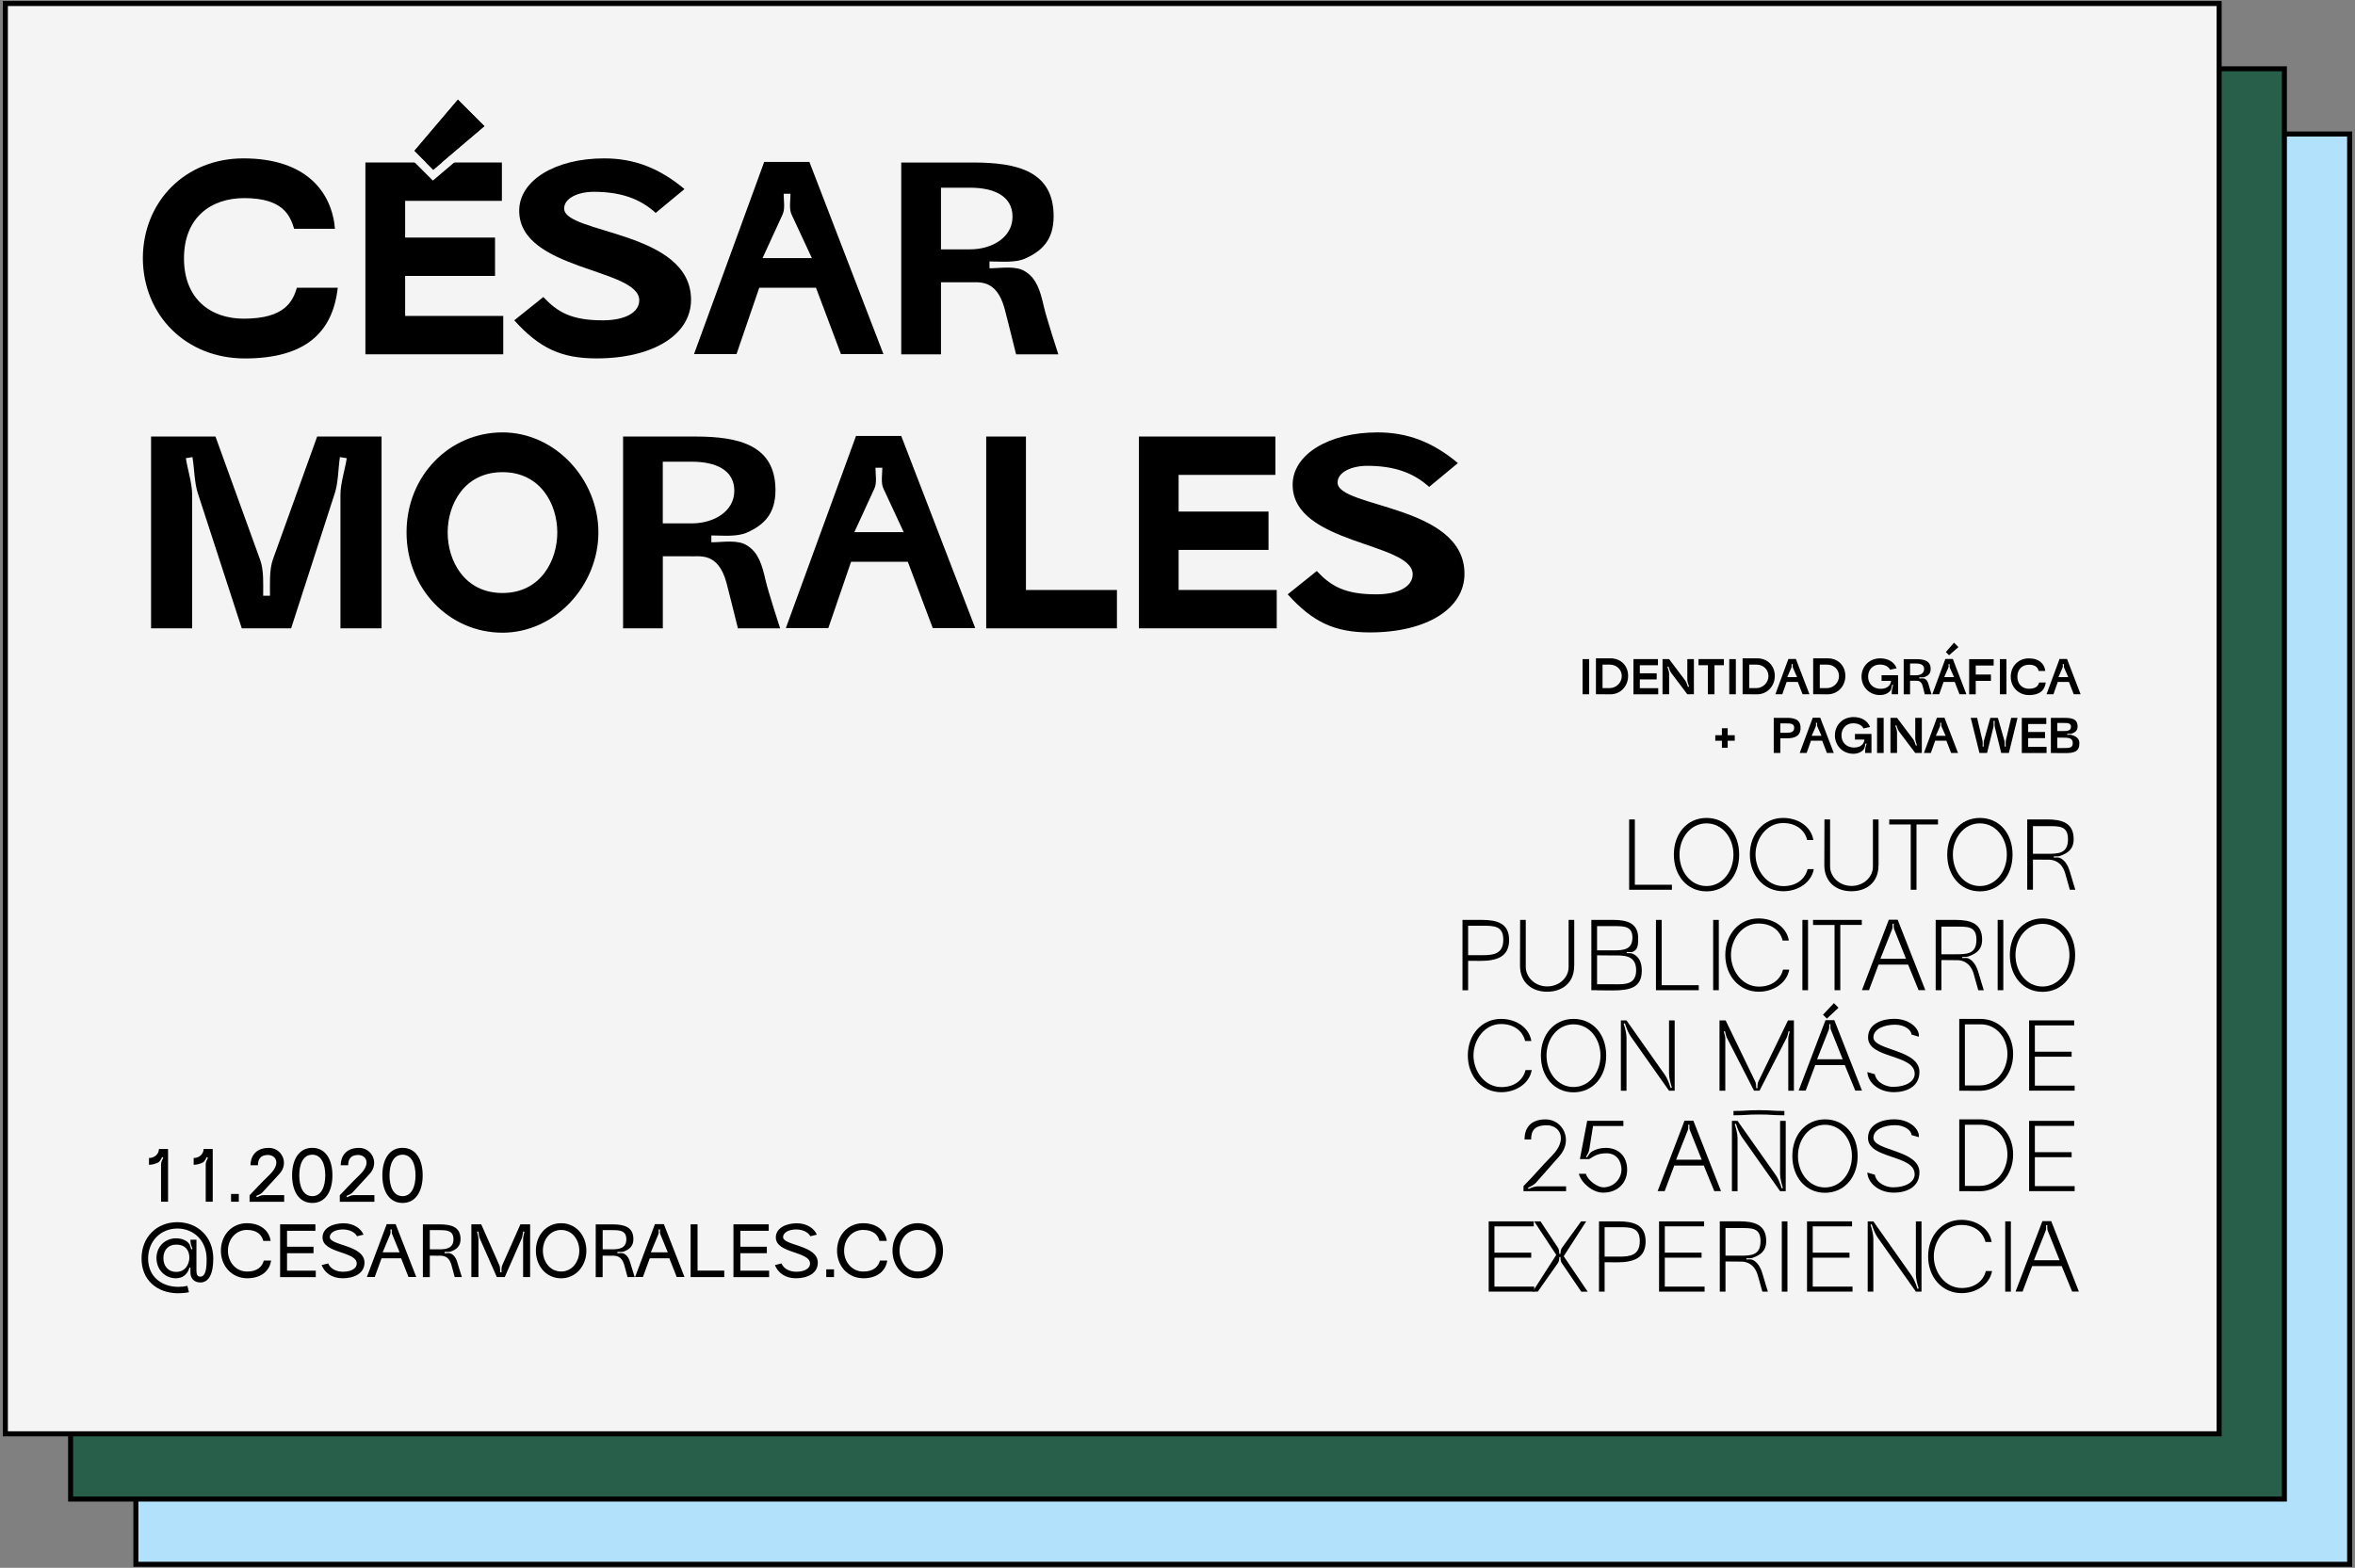 <?xml version="1.0" encoding="utf-8"?>
<!-- Generator: Adobe Illustrator 25.0.0, SVG Export Plug-In . SVG Version: 6.00 Build 0)  -->
<svg version="1.1" id="Layer_1" xmlns="http://www.w3.org/2000/svg" xmlns:xlink="http://www.w3.org/1999/xlink" x="0px" y="0px"
	 viewBox="0 0 601.45 400.52" style="enable-background:new 0 0 601.45 400.52;" xml:space="preserve">
<rect x="0" y="0" width="601.45" height="400.52" fill="#808080" stroke="none"/>
<g>
	<g>
		<g>
			<rect x="34.7" y="34.23" style="fill:#B2E2FB;" width="565.38" height="365.38"/>
		</g>
		<g>
			<g>
				<path d="M599.44,34.88v364.1H35.34V34.88H599.44 M600.72,33.59H34.06v366.67h566.67V33.59L600.72,33.59z"/>
			</g>
		</g>
	</g>
	<g>
		<g>
			<rect x="18.03" y="17.57" style="fill:#285F4A;" width="565.38" height="365.38"/>
		</g>
		<g>
			<path d="M582.77,18.21v364.1H18.67V18.21H582.77 M584.06,16.93H17.39v366.67h566.67V16.93L584.06,16.93z"/>
		</g>
	</g>
	<g>
		<g>
			<rect x="1.36" y="0.9" style="fill:#F4F4F4;" width="565.38" height="365.38"/>
		</g>
		<g>
			<path d="M566.11,1.54v364.1H2.01V1.54H566.11 M567.39,0.26H0.72v366.67h566.67V0.26L567.39,0.26z"/>
		</g>
	</g>
	<g>
		<path d="M454.69,188.6v3.76H453v-8.98h3.36c1.91,0,3.49,0.41,3.49,2.57c0,2.16-1.57,2.67-3.63,2.67
			C455.89,188.62,455.34,188.62,454.69,188.6z M456.1,187.2c1.1,0,2.12-0.09,2.12-1.26c0-1.13-0.94-1.14-2.12-1.14h-1.41v2.4H456.1z
			"/>
		<path d="M462.96,183.35h1.92l3.46,9h-1.76l-1.21-3.13h-2.86l-1.1,3.13h-1.77L462.96,183.35z M464.13,185.58
			c-0.12-0.27-0.05-0.64-0.05-0.92h-0.29c0,0.28,0.06,0.66-0.05,0.92l-1.05,2.39h2.5L464.13,185.58z"/>
		<path d="M476.35,191.64c0-0.51,0.23-1.16,0.36-1.66l-0.27-0.06c-0.14,0.49-0.17,1.22-0.51,1.6c-0.45,0.49-1.28,1.04-2.61,1.04
			c-2.64,0-4.7-2.03-4.7-4.7s2.01-4.68,4.77-4.68c1.99,0,3.59,0.92,4.2,2.54c0,0-1.68,0.39-1.67,0.37c-0.4-0.82-1.37-1.32-2.63-1.32
			c-1.77,0-2.99,1.28-2.99,3.09s1.31,3.11,3.21,3.11c2.04,0,2.64-1.32,2.64-2.03h-2.41v-1.45h4.22v4.86h-1.62V191.64z"/>
		<path d="M479.39,183.38h1.68v8.98h-1.68V183.38z"/>
		<path d="M484.49,192.36h-1.68v-8.98h1.68l4.09,5.43c0.33,0.44,0.54,1.14,0.72,1.67l0.28-0.09c-0.18-0.53-0.44-1.21-0.44-1.77
			v-5.24h1.68v8.98h-1.68l-4.09-5.42c-0.35-0.45-0.55-1.14-0.73-1.68l-0.27,0.1c0.18,0.53,0.44,1.21,0.44,1.77V192.36z"/>
		<path d="M494.68,183.35h1.92l3.46,9h-1.76l-1.21-3.13h-2.86l-1.1,3.13h-1.77L494.68,183.35z M495.84,185.58
			c-0.12-0.27-0.05-0.64-0.05-0.92h-0.29c0,0.28,0.06,0.66-0.05,0.92l-1.05,2.39h2.5L495.84,185.58z"/>
		<path d="M507.48,192.36h-1.94l-2.23-8.98h1.63l1.36,5.79c0.12,0.45,0.04,1.08,0.03,1.54l0.28,0.01c0.01-0.47-0.04-1.09,0.08-1.55
			l1.63-5.79h1.92l1.66,5.79c0.12,0.46,0.06,1.08,0.08,1.55l0.29-0.01c-0.01-0.46-0.09-1.09,0.01-1.54l1.36-5.79h1.63l-2.22,8.98
			h-1.95l-1.62-6.56c-0.12-0.49-0.05-1.14-0.05-1.64h-0.29c0,0.5,0.06,1.16-0.05,1.64L507.48,192.36z"/>
		<path d="M516.35,183.38h6.26v1.57h-4.63V187h4.31v1.57h-4.31v2.23h4.7v1.57h-6.33V183.38z"/>
		<path d="M531.06,189.86c0,2.16-1.33,2.53-3.61,2.53c-0.35,0-1.26-0.01-2.04-0.01v-0.01h-1.63v-8.98h3.52c1.86,0,3.3,0.29,3.3,2.21
			c0,0.94-0.47,1.44-1.48,1.8c-0.33,0.13-0.81,0.04-1.16,0.04v0.28c0.35,0,0.82-0.08,1.16,0.04
			C530.08,188.06,531.06,188.56,531.06,189.86z M526.88,186.76c1.16,0,2.03-0.1,2.03-1.09c0-0.96-0.8-0.98-2.03-0.98h-1.46v2.07
			H526.88z M526.91,191.09c1.53,0,2.46,0.05,2.46-1.28c0-1.37-1.19-1.37-2.82-1.37c-0.19,0-0.58,0-1.01-0.01h-0.13v2.67H526.91z"/>
	</g>
	<g>
		<path d="M438.07,187.82h1.69v-1.78h1.48v1.78h1.8v1.41h-1.8v1.81h-1.48v-1.81h-1.69V187.82z"/>
	</g>
	<g>
		<path d="M427,226.02v1.28h-10.93v-17.96h1.46v16.68H427z"/>
		<path d="M435.83,208.95c4.95,0,8.34,3.93,8.34,9.37s-3.39,9.39-8.34,9.39s-8.34-4.03-8.34-9.39S430.88,208.95,435.83,208.95z
			 M435.83,226.35c4.06,0,6.88-3.75,6.88-8.03c0-4.29-2.82-7.98-6.88-7.98c-4.08,0-6.9,3.7-6.9,7.98
			C428.93,222.6,431.75,226.35,435.83,226.35z"/>
		<path d="M446.9,218.29c0-5.34,3.59-9.34,8.5-9.34c3.67,0,7.11,2.05,7.73,5.65h-1.59c-0.62-2.54-2.82-4.34-6.16-4.34
			c-4.24,0-7.03,4.05-7.03,8.03c0,4,2.85,8.08,7.13,8.08c3.31,0,5.54-1.8,6.16-4.34h1.59c-0.59,3.39-4,5.65-7.78,5.65
			C450.51,227.68,446.9,223.66,446.9,218.29z"/>
		<path d="M479.75,221.06c0.03,4.29-3,6.62-6.9,6.62s-6.9-2.33-6.93-6.62c0-5.34,0.03-11.73,0.03-11.73h1.44v12.04
			c0.03,2.62,2.34,4.95,5.47,4.95c3.16,0,5.49-2.34,5.47-4.95c0-4.08,0-12.04,0-12.04h1.44V221.06z"/>
		<path d="M487.99,227.3v-16.68h-5.49v-1.28h12.45v1.28h-5.49v16.68H487.99z"/>
		<path d="M505.65,208.95c4.95,0,8.34,3.93,8.34,9.37s-3.39,9.39-8.34,9.39s-8.34-4.03-8.34-9.39S500.7,208.95,505.65,208.95z
			 M505.65,226.35c4.06,0,6.88-3.75,6.88-8.03c0-4.29-2.82-7.98-6.88-7.98c-4.08,0-6.9,3.7-6.9,7.98
			C498.75,222.6,501.57,226.35,505.65,226.35z"/>
		<path d="M528.67,222.81c0.28,1.03,1.36,4.49,1.36,4.49h-1.41c-0.62-2.26-1.1-3.93-1.21-4.29c-0.9-2.9-2.93-3.34-4-3.39
			c-0.23,0-0.44,0-0.72,0c-0.67,0-1.92-0.03-3.49-0.03v7.7h-1.46v-17.96h5.03c3.75,0,6.83,0.82,6.83,5.03
			c0,2.64-1.57,3.62-3.52,4.31c-0.46,0.15-1.08,0.1-1.54,0.1v0.31c0.46,0,1.1-0.1,1.54,0.08
			C527.06,219.6,528.06,220.63,528.67,222.81z M519.2,218.11h3.64c2.77,0,5.31,0,5.31-3.7c0-3.54-2.36-3.36-5.31-3.36h-3.64V218.11z
			"/>
		<path d="M374.95,245.45v7.52h-1.44V235h4.93c3.82,0,6.98,0.82,6.98,5.13s-3.16,5.34-7.32,5.34
			C377.41,245.47,376.16,245.47,374.95,245.45z M378.62,244.01c2.77,0,5.31-0.28,5.31-3.95c0-3.54-2.33-3.57-5.31-3.57h-3.67v7.52
			H378.62z"/>
		<path d="M402.03,246.73c0.03,4.29-3,6.62-6.9,6.62s-6.9-2.33-6.93-6.62c0-5.34,0.03-11.73,0.03-11.73h1.44v12.04
			c0.03,2.62,2.34,4.95,5.47,4.95c3.16,0,5.49-2.34,5.47-4.95c0-4.08,0-12.04,0-12.04h1.44V246.73z"/>
		<path d="M419.3,247.96c0,4.31-2.93,5.06-7.47,5.06c-0.69,0-2.52-0.03-3.95-0.03v-0.03h-1.46V235h5.59c3.44,0,6.37,0.79,6.37,4.64
			c0,1.88-0.1,2.98-1.41,3.52c-0.44,0.15-1.05,0.03-1.51,0.03v0.31c0.46,0.03,1.08-0.05,1.49,0.13
			C418.35,244.24,419.3,245.52,419.3,247.96z M412.19,242.78c2.41,0,4.72-0.18,4.72-3.26c0-2.93-2.16-2.93-4.72-2.93h-4.31v6.18
			H412.19z M412.68,251.45c2.34,0,5.18,0.03,5.18-3.57c0-4.05-3.36-3.8-5.9-3.8c-0.62,0-2.28,0-3.67-0.03h-0.41v7.39H412.68z"/>
		<path d="M433.85,251.68v1.28h-10.93V235h1.46v16.68H433.85z"/>
		<path d="M437.53,235h1.44v17.96h-1.44V235z"/>
		<path d="M440.63,243.96c0-5.34,3.59-9.34,8.5-9.34c3.67,0,7.11,2.05,7.73,5.65h-1.59c-0.62-2.54-2.82-4.34-6.16-4.34
			c-4.24,0-7.03,4.05-7.03,8.03c0,4,2.85,8.08,7.13,8.08c3.31,0,5.54-1.8,6.16-4.34h1.59c-0.59,3.39-4,5.65-7.78,5.65
			C444.25,253.35,440.63,249.32,440.63,243.96z"/>
		<path d="M460.32,235h1.44v17.96h-1.44V235z"/>
		<path d="M468.53,252.97v-16.68h-5.49V235h12.45v1.28H470v16.68H468.53z"/>
		<path d="M482.39,234.95h2.26l7.06,17.99h-1.72l-2.67-6.52h-7.55l-2.44,6.52h-1.8L482.39,234.95z M483.75,237.36
			c-0.15-0.41-0.1-0.95-0.1-1.39h-0.31c0,0.44,0.05,0.98-0.1,1.39l-3,7.57h6.54L483.75,237.36z"/>
		<path d="M505.29,248.48c0.28,1.03,1.36,4.49,1.36,4.49h-1.41c-0.62-2.26-1.1-3.93-1.21-4.29c-0.9-2.9-2.93-3.34-4-3.39
			c-0.23,0-0.44,0-0.72,0c-0.67,0-1.92-0.03-3.49-0.03v7.7h-1.46V235h5.03c3.75,0,6.83,0.82,6.83,5.03c0,2.64-1.57,3.62-3.52,4.31
			c-0.46,0.15-1.08,0.1-1.54,0.1v0.31c0.46,0,1.1-0.1,1.54,0.08C503.67,245.27,504.67,246.3,505.29,248.48z M495.82,243.78h3.64
			c2.77,0,5.31,0,5.31-3.7c0-3.54-2.36-3.36-5.31-3.36h-3.64V243.78z"/>
		<path d="M510.19,235h1.44v17.96h-1.44V235z"/>
		<path d="M521.64,234.62c4.95,0,8.34,3.93,8.34,9.37s-3.39,9.39-8.34,9.39s-8.34-4.03-8.34-9.39S516.69,234.62,521.64,234.62z
			 M521.64,252.02c4.06,0,6.88-3.75,6.88-8.03c0-4.29-2.82-7.98-6.88-7.98c-4.08,0-6.9,3.7-6.9,7.98
			C514.74,248.27,517.56,252.02,521.64,252.02z"/>
		<path d="M374.87,269.63c0-5.34,3.59-9.34,8.5-9.34c3.67,0,7.11,2.05,7.73,5.65h-1.59c-0.62-2.54-2.82-4.34-6.16-4.34
			c-4.24,0-7.03,4.05-7.03,8.03c0,4,2.85,8.08,7.13,8.08c3.31,0,5.54-1.8,6.16-4.34h1.59c-0.59,3.39-4,5.65-7.78,5.65
			C378.49,279.02,374.87,274.99,374.87,269.63z"/>
		<path d="M401.87,260.29c4.95,0,8.34,3.93,8.34,9.37s-3.39,9.39-8.34,9.39s-8.34-4.03-8.34-9.39S396.92,260.29,401.87,260.29z
			 M401.87,277.69c4.06,0,6.88-3.75,6.88-8.03c0-4.29-2.82-7.98-6.88-7.98c-4.08,0-6.9,3.7-6.9,7.98
			C394.97,273.94,397.79,277.69,401.87,277.69z"/>
		<path d="M415.4,278.64h-1.44v-17.96h1.44l9.78,13.88c0.64,0.92,1.16,2.28,1.49,3.36l0.31-0.1c-0.33-1.05-0.72-2.46-0.72-3.59
			v-13.55h1.44v17.96h-1.44l-9.78-13.86c-0.64-0.92-1.16-2.28-1.49-3.36l-0.31,0.1c0.33,1.05,0.72,2.46,0.72,3.59V278.64z"/>
		<path d="M440.61,278.64h-1.46v-17.96h1.57l7.54,15.58c0.23,0.49,0.26,1.18,0.26,1.72h0.31c0-0.54,0-1.23,0.26-1.72l7.55-15.58
			h1.51v17.96h-1.44v-13.37c0-0.54,0.26-1.21,0.38-1.75l-0.31-0.08c-0.13,0.51-0.26,1.23-0.51,1.72l-6.9,13.47h-1.41l-6.9-13.47
			c-0.26-0.49-0.38-1.18-0.51-1.72l-0.31,0.08c0.13,0.54,0.39,1.21,0.39,1.75V278.64z"/>
		<path d="M466.22,260.62h2.26l7.06,17.99h-1.72l-2.67-6.52h-7.55l-2.44,6.52h-1.8L466.22,260.62z M467.58,263.03
			c-0.15-0.41-0.1-0.95-0.1-1.39h-0.31c0,0.44,0.05,0.98-0.1,1.39l-3,7.57h6.54L467.58,263.03z"/>
		<path d="M488.19,264.29c-0.03-1.1-1.67-2.52-4.21-2.52c-2.67,0-5.52,1.05-5.52,3.23c0,3.39,11.75,3.05,11.75,8.83
			c0,3.88-3.46,5.18-6.52,5.18c-3.98,0-6.67-2.57-6.78-5.13l1.9,0.54c0.46,2.34,3.11,3.23,4.65,3.23c3.39,0,5.54-1.44,5.54-3.34
			c0-5.06-11.91-3.82-11.91-9.27c0-3.7,3.93-4.77,6.65-4.77c4.18,0,6.62,2.72,6.31,4.57L488.19,264.29z"/>
		<path d="M501.41,278.64h-1.03v-18.35h5.34c4.8,0,8.42,3.64,8.42,8.98s-3.75,9.42-8.55,9.39L501.41,278.64z M505.75,277.28
			c3.95,0,6.93-3.82,6.93-8.03c0-4.18-2.85-7.57-6.8-7.57h-4.06v15.61H505.75z"/>
		<path d="M518.23,260.67h11.5v1.28h-10.04v6.72h9.39v1.28h-9.39v7.39h10.16v1.28h-11.63V260.67z"/>
		<path d="M390.22,303.43l0.15,0.31c0.67-0.31,1.57-0.67,2.31-0.67h7.29v1.23h-10.88V303c3.13-3.16,3.98-4.39,7.34-7.83
			c4.03-4.13,1.95-7.7-1.39-7.7c-3.23,0-4,1.46-4,3.62h-1.69c0-2.62,1.28-5.13,5.39-5.13c4.44,0,7.11,5.36,3.52,9.39
			c-2.36,2.64-4.77,5.39-5.98,6.78C391.76,302.69,390.91,303.12,390.22,303.43z"/>
		<path d="M410.09,293.24c3.29,0,5.47,2.15,5.47,5.59c0,3.41-2.46,5.85-6.16,5.85c-2.62,0-5.54-2.44-6.18-4.82h1.8
			c0.51,1.74,3,3.46,4.47,3.46c2.72,0,4.62-2.26,4.62-4.54c0-2-1.13-4.16-3.82-4.16c-2.41,0-3.29,0.85-4.44,1.49h-2.36l1.87-9.78
			h9.24v1.33h-7.75l-0.97,6.06c-0.1,0.62-0.51,1.28-0.82,1.82l0.26,0.15c0.33-0.51,0.72-1.23,1.26-1.54
			C407.47,293.63,408.68,293.24,410.09,293.24z"/>
		<path d="M430.21,286.29h2.26l7.06,17.99h-1.72l-2.67-6.52h-7.55l-2.44,6.52h-1.8L430.21,286.29z M431.57,288.7
			c-0.15-0.41-0.1-0.95-0.1-1.39h-0.31c0,0.44,0.05,0.98-0.1,1.39l-3,7.57h6.54L431.57,288.7z"/>
		<path d="M443.76,304.3h-1.44v-17.96h1.44l9.78,13.88c0.64,0.92,1.16,2.28,1.49,3.36l0.31-0.1c-0.33-1.05-0.72-2.46-0.72-3.59
			v-13.55h1.44v17.96h-1.44l-9.78-13.86c-0.64-0.92-1.16-2.28-1.49-3.36l-0.31,0.1c0.33,1.05,0.72,2.46,0.72,3.59V304.3z"/>
		<path d="M466.09,285.95c4.95,0,8.34,3.93,8.34,9.37s-3.39,9.39-8.34,9.39s-8.34-4.03-8.34-9.39S461.14,285.95,466.09,285.95z
			 M466.09,303.35c4.06,0,6.88-3.75,6.88-8.03c0-4.29-2.82-7.98-6.88-7.98c-4.08,0-6.9,3.7-6.9,7.98
			C459.19,299.61,462.01,303.35,466.09,303.35z"/>
		<path d="M488.19,289.96c-0.03-1.1-1.67-2.52-4.21-2.52c-2.67,0-5.52,1.05-5.52,3.23c0,3.39,11.75,3.05,11.75,8.83
			c0,3.88-3.46,5.18-6.52,5.18c-3.98,0-6.67-2.57-6.78-5.13l1.9,0.54c0.46,2.34,3.11,3.23,4.64,3.23c3.39,0,5.54-1.44,5.54-3.34
			c0-5.06-11.91-3.82-11.91-9.27c0-3.7,3.93-4.77,6.65-4.77c4.18,0,6.62,2.72,6.31,4.57L488.19,289.96z"/>
		<path d="M501.41,304.3h-1.03v-18.35h5.34c4.8,0,8.42,3.64,8.42,8.98s-3.75,9.42-8.55,9.39L501.41,304.3z M505.75,302.94
			c3.95,0,6.93-3.82,6.93-8.03c0-4.18-2.85-7.57-6.8-7.57h-4.06v15.61H505.75z"/>
		<path d="M518.23,286.34h11.5v1.28h-10.04v6.72h9.39v1.28h-9.39v7.39h10.16v1.28h-11.63V286.34z"/>
		<path d="M380.21,312.01h11.5v1.28h-10.04v6.72h9.39v1.28h-9.39v7.39h10.16v1.28h-11.63V312.01z"/>
		<path d="M392.74,329.97h-1.31l6.03-9.39l-5.65-8.57h1.62l4.47,6.75c0.28,0.41,0.31,1.03,0.31,1.54l0.31,0.03
			c0.03-0.51,0.08-1.13,0.38-1.54l4.9-6.78h1.31l-5.75,8.91l6.13,9.06h-1.64l-4.98-7.31c-0.31-0.41-0.33-1.03-0.33-1.54h-0.31
			c0,0.51-0.05,1.13-0.36,1.54L392.74,329.97z"/>
		<path d="M409.81,322.45v7.52h-1.44v-17.96h4.93c3.82,0,6.98,0.82,6.98,5.13s-3.16,5.34-7.32,5.34
			C412.27,322.48,411.01,322.48,409.81,322.45z M413.48,321.02c2.77,0,5.31-0.28,5.31-3.95c0-3.54-2.33-3.57-5.31-3.57h-3.67v7.52
			H413.48z"/>
		<path d="M423.72,312.01h11.5v1.28h-10.04v6.72h9.39v1.28h-9.39v7.39h10.16v1.28h-11.63V312.01z"/>
		<path d="M450.15,325.48c0.28,1.03,1.36,4.49,1.36,4.49h-1.41c-0.62-2.26-1.1-3.93-1.21-4.29c-0.9-2.9-2.93-3.34-4-3.39
			c-0.23,0-0.44,0-0.72,0c-0.67,0-1.92-0.03-3.49-0.03v7.7h-1.46v-17.96h5.03c3.75,0,6.83,0.82,6.83,5.03
			c0,2.64-1.57,3.62-3.52,4.31c-0.46,0.15-1.08,0.1-1.54,0.1v0.31c0.46,0,1.1-0.1,1.54,0.08
			C448.54,322.27,449.54,323.3,450.15,325.48z M440.68,320.78h3.64c2.77,0,5.31,0,5.31-3.7c0-3.54-2.36-3.36-5.31-3.36h-3.64V320.78
			z"/>
		<path d="M455.06,312.01h1.44v17.96h-1.44V312.01z"/>
		<path d="M461.5,312.01H473v1.28h-10.04v6.72h9.39v1.28h-9.39v7.39h10.16v1.28H461.5V312.01z"/>
		<path d="M478.44,329.97H477v-17.96h1.44l9.78,13.88c0.64,0.92,1.16,2.28,1.49,3.36l0.31-0.1c-0.33-1.05-0.72-2.46-0.72-3.59
			v-13.55h1.44v17.96h-1.44l-9.78-13.86c-0.64-0.92-1.16-2.28-1.49-3.36l-0.31,0.1c0.33,1.05,0.72,2.46,0.72,3.59V329.97z"/>
		<path d="M492.43,320.96c0-5.34,3.59-9.34,8.5-9.34c3.67,0,7.11,2.05,7.73,5.65h-1.59c-0.62-2.54-2.82-4.34-6.16-4.34
			c-4.24,0-7.03,4.05-7.03,8.03c0,4,2.85,8.08,7.13,8.08c3.31,0,5.54-1.8,6.16-4.34h1.59c-0.59,3.39-4,5.65-7.78,5.65
			C496.05,330.36,492.43,326.33,492.43,320.96z"/>
		<path d="M512.12,312.01h1.44v17.96h-1.44V312.01z"/>
		<path d="M521.61,311.96h2.26l7.06,17.99h-1.72l-2.67-6.52H519l-2.44,6.52h-1.8L521.61,311.96z M522.97,314.37
			c-0.15-0.41-0.1-0.95-0.1-1.39h-0.31c0,0.44,0.05,0.98-0.1,1.39l-3,7.57H526L522.97,314.37z"/>
	</g>
	<g>
		<g>
			<path d="M468.36,256.26l1.18,1.18l-2.96,2.78l-1-1L468.36,256.26z"/>
		</g>
	</g>
	<g>
		<path d="M36.48,65.94c0.07-14.56,10.92-25.48,25.69-25.48c16.17,0,22.61,8.75,23.38,17.99H75.13c-1.05-3.36-2.8-7.84-12.74-7.84
			c-8.47,0-15.4,4.9-15.4,15.4c0,10.43,6.86,15.4,15.26,15.4c10.57,0,12.53-4.48,13.58-7.91h10.43C85,84.85,78.07,91.57,62.53,91.57
			C47.54,91.57,36.55,80.58,36.48,65.94z"/>
		<path d="M93.32,41.51h34.86v9.8h-24.71v9.38h22.96v9.8h-22.96v10.22h25.06v9.8H93.32V41.51z"/>
		<path d="M167.46,54.39c-4.06-3.71-9.1-5.39-15.82-5.39c-3.99,0-7.56,1.61-7.56,4.27c0,6.51,32.41,5.6,32.41,23.31
			c0,8.96-9.73,14.98-24.15,14.98c-8.96,0-14.56-2.59-21-9.73l7.42-5.95c3.64,3.85,7.14,5.95,15.19,5.95c5.88,0,9.31-2.1,9.31-5.11
			c0-8.26-30.66-7.56-30.66-22.89c0-7.7,9.17-13.37,21.7-13.37c7.63,0,14.07,2.45,20.51,7.84L167.46,54.39z"/>
		<path d="M195.17,41.37h11.55l18.9,49.08h-10.85l-6.37-16.94h-14.49l-5.81,16.94h-10.85L195.17,41.37z M202.17,54.81
			c-0.7-1.47-0.28-3.64-0.28-5.32h-1.75c0,1.68,0.42,3.85-0.28,5.32l-5.11,11.13h12.6L202.17,54.81z"/>
		<path d="M266.58,78.27c0.63,2.8,3.71,12.25,3.71,12.25H259.5c-1.54-6.16-2.66-10.71-2.94-11.69c-2.17-7.91-6.86-6.58-9.38-6.72
			h-6.86v18.41h-10.15v-49h18.48c11.2,0,20.44,2.24,20.44,13.72c0,6.09-3.01,8.89-7.21,10.78c-2.59,1.19-6.3,0.77-9.17,0.77v1.75
			c2.87,0,6.79-0.77,9.17,0.84C264.75,71.19,265.67,74.27,266.58,78.27z M240.32,63.7h7.42c5.67,0,10.85-3.08,10.85-8.33
			c0-5.32-4.76-7.42-10.85-7.42h-7.42V63.7z"/>
		<path d="M49.08,160.52h-10.5v-49h16.45l11.41,31.5c0.98,2.66,0.77,6.37,0.77,9.17h1.75c0-2.8-0.21-6.51,0.7-9.17l11.34-31.5h16.45
			v49h-10.5v-34.16c0-2.87,1.19-6.51,1.61-9.31l-1.75-0.28c-0.42,2.8-0.42,6.65-1.33,9.31l-11.13,34.44h-12.6l-11.2-34.44
			c-0.91-2.66-0.91-6.51-1.4-9.31l-1.68,0.28c0.42,2.8,1.61,6.44,1.61,9.31V160.52z"/>
		<path d="M128.33,110.46c13.51,0,24.5,12.04,24.5,25.55c0,13.51-10.99,25.62-24.5,25.62s-24.5-11.13-24.5-25.62
			C103.82,121.52,114.81,110.46,128.33,110.46z M128.33,151.49c9.73,0,14-8.26,14-15.47c0-7.21-4.27-15.4-14-15.4s-14,8.19-14,15.4
			C114.32,143.22,118.59,151.49,128.33,151.49z"/>
		<path d="M195.53,148.27c0.63,2.8,3.71,12.25,3.71,12.25h-10.78c-1.54-6.16-2.66-10.71-2.94-11.69c-2.17-7.91-6.86-6.58-9.38-6.72
			h-6.86v18.41h-10.15v-49h18.48c11.2,0,20.44,2.24,20.44,13.72c0,6.09-3.01,8.89-7.21,10.78c-2.59,1.19-6.3,0.77-9.17,0.77v1.75
			c2.87,0,6.79-0.77,9.17,0.84C193.71,141.19,194.62,144.27,195.53,148.27z M169.27,133.7h7.42c5.67,0,10.85-3.08,10.85-8.33
			c0-5.32-4.76-7.42-10.85-7.42h-7.42V133.7z"/>
		<path d="M218.62,111.37h11.55l18.9,49.08h-10.85l-6.37-16.94h-14.49l-5.81,16.94H200.7L218.62,111.37z M225.62,124.81
			c-0.7-1.47-0.28-3.64-0.28-5.32h-1.75c0,1.68,0.42,3.85-0.28,5.32l-5.11,11.13h12.6L225.62,124.81z"/>
		<path d="M285.26,150.72v9.8h-33.39v-49h10.15v39.2H285.26z"/>
		<path d="M290.86,111.51h34.86v9.8h-24.71v9.38h22.96v9.8h-22.96v10.22h25.06v9.8h-35.21V111.51z"/>
		<path d="M364.99,124.39c-4.06-3.71-9.1-5.39-15.82-5.39c-3.99,0-7.56,1.61-7.56,4.27c0,6.51,32.41,5.6,32.41,23.31
			c0,8.96-9.73,14.98-24.15,14.98c-8.96,0-14.56-2.59-21-9.73l7.42-5.95c3.64,3.85,7.14,5.95,15.19,5.95c5.88,0,9.31-2.1,9.31-5.11
			c0-8.26-30.66-7.56-30.66-22.89c0-7.7,9.17-13.37,21.7-13.37c7.63,0,14.07,2.45,20.51,7.84L364.99,124.39z"/>
	</g>
	<g>
		<polygon points="116.94,25.35 105.75,38.52 110.65,43.42 123.82,32.23 		"/>
	</g>
	<g>
		<path style="fill:#F4F4F4;" d="M125.24,30.81l-6.88-6.88l-1.53-1.53l-1.4,1.65l-11.19,13.17l-1.19,1.41l1.3,1.3l4.9,4.9l1.3,1.3
			l1.41-1.19l13.17-11.19l1.65-1.4L125.24,30.81z M123.82,32.23l-13.17,11.19l-4.9-4.9l11.19-13.17L123.82,32.23z"/>
	</g>
	<g>
		<path d="M38.05,297.56v-1.73c1.41,0,2.54-1.02,2.54-2.31h2.33V307h-1.79v-9.57c0-0.58,0.33-1.2,0.58-1.7l-0.29-0.15
			c-0.27,0.5-0.58,1.18-1.08,1.43C39.63,297.35,38.76,297.56,38.05,297.56z"/>
		<path d="M49.46,297.56v-1.73c1.41,0,2.54-1.02,2.54-2.31h2.33V307h-1.79v-9.57c0-0.58,0.33-1.2,0.58-1.7l-0.29-0.15
			c-0.27,0.5-0.58,1.18-1.08,1.43C51.04,297.35,50.17,297.56,49.46,297.56z"/>
		<path d="M59.01,305.01h1.98V307h-1.98V305.01z"/>
		<path d="M65.44,305.52l0.13,0.33c0.52-0.23,1.17-0.54,1.73-0.54h5.28v1.7h-8.84v-1.66c1.41-1.43,2.46-2.68,5.12-5.26
			c3-2.93,1.56-5.04-0.46-5.04c-2.06,0-2.52,1.35-2.52,2.62h-1.91c0-1.96,1.1-4.43,4.68-4.43c3.33,0,5.22,3.91,2.73,6.62
			c-1.69,1.87-3.47,3.77-4.37,4.76C66.63,305.03,65.96,305.3,65.44,305.52z"/>
		<path d="M79.76,293.23c3.41,0,5.14,3.02,5.14,7.03s-1.73,7.05-5.14,7.05c-3.43,0-5.16-3.04-5.16-7.05S76.34,293.23,79.76,293.23z
			 M79.76,305.57c2.37,0,3.31-2.54,3.31-5.31s-0.94-5.28-3.31-5.28c-2.39,0-3.33,2.5-3.33,5.28S77.38,305.57,79.76,305.57z"/>
		<path d="M88.48,305.52l0.13,0.33c0.52-0.23,1.17-0.54,1.73-0.54h5.28v1.7h-8.84v-1.66c1.41-1.43,2.46-2.68,5.12-5.26
			c3-2.93,1.56-5.04-0.46-5.04c-2.06,0-2.52,1.35-2.52,2.62h-1.91c0-1.96,1.1-4.43,4.68-4.43c3.33,0,5.22,3.91,2.73,6.62
			c-1.69,1.87-3.47,3.77-4.37,4.76C89.68,305.03,89,305.3,88.48,305.52z"/>
		<path d="M102.81,293.23c3.41,0,5.14,3.02,5.14,7.03s-1.73,7.05-5.14,7.05c-3.43,0-5.16-3.04-5.16-7.05S99.38,293.23,102.81,293.23
			z M102.81,305.57c2.37,0,3.31-2.54,3.31-5.31s-0.94-5.28-3.31-5.28c-2.39,0-3.33,2.5-3.33,5.28S100.42,305.57,102.81,305.57z"/>
		<path d="M48.62,323.84h-0.27c0,0.27-0.69,2.62-3.25,2.7c-0.27,0.02-0.52,0-0.75-0.02c-2.58-0.29-4.39-2.46-4.39-5.14
			c0-2.68,1.85-4.74,4.45-5.01c0.27-0.02,0.52-0.04,0.79-0.02c1.27,0.04,2.31,0.5,2.97,1.21c0.39,0.42,0.5,1.12,0.67,1.6l0.33-0.12
			c-0.17-0.48-0.48-1.08-0.5-1.6l-0.04-0.75h1.54v7.78c0,1.35,0.35,1.66,1.02,1.66c1.64,0,1.58-3.35,1.58-4.53
			c-0.02-4.85-3.47-7.76-7.45-7.76c-4.22,0-7.49,3.14-7.49,7.68c0,4.83,3.7,7.22,7.72,7.22c0.77,0,1.54-0.08,2.31-0.25l0.4,1.62
			c-0.94,0.19-1.85,0.27-2.73,0.27c-5.39,0-9.4-3.37-9.38-8.9c0-5.45,3.89-9.26,9.13-9.26c5.18,0,9.17,3.71,9.19,9.28
			c0,4.06-1.21,6.12-3.29,6.12c-1.54,0-2.54-0.98-2.54-2.52V323.84z M45.04,324.92c2.14,0,3.22-1.73,3.33-3.54
			c0-2.14-1.19-3.43-3.31-3.43c-2.18,0-3.33,1.5-3.33,3.43C41.72,323.32,42.86,324.92,45.04,324.92z"/>
		<path d="M56.41,319.49c0.02-4.01,2.83-7.01,6.66-7.01c3.43,0,5.68,1.89,6.05,4.53h-1.87c-0.39-1.52-1.58-2.81-4.18-2.81
			c-2.83,0-4.85,2.35-4.85,5.3c0,2.96,2.04,5.33,4.89,5.33c2.66,0,3.87-1.29,4.26-2.81h1.87c-0.4,2.77-2.7,4.53-6.1,4.53
			C59.26,326.54,56.43,323.51,56.41,319.49z"/>
		<path d="M71.54,312.77h9.01v1.66h-7.24v4.06h6.76v1.66h-6.76v4.45h7.34v1.66h-9.11V312.77z"/>
		<path d="M91.18,315.81c-0.46-0.9-1.75-1.73-3.64-1.73c-1.64,0-3.31,0.67-3.31,1.95c0,2.23,8.86,1.98,8.86,6.53
			c0,2.73-2.62,3.99-5.58,3.99c-2.77,0-4.62-1.44-5.37-3.37l1.68-0.42c0.62,1.48,2.2,2.12,3.77,2.12c2.18,0,3.52-0.88,3.52-2.08
			c0-3.18-8.74-2.54-8.74-6.68c0-2.5,2.77-3.62,5.37-3.62c2.73,0,4.53,1.48,5.1,2.91L91.18,315.81z"/>
		<path d="M98.76,312.73h2.29l5.26,13.5h-1.98l-1.89-4.79h-4.99l-1.75,4.79h-2L98.76,312.73z M100.15,315.29
			c-0.15-0.35-0.08-0.83-0.08-1.21h-0.35c0,0.38,0.08,0.87-0.06,1.21l-1.93,4.64h4.33L100.15,315.29z"/>
		<path d="M116.92,322.88c0.21,0.77,1.04,3.37,1.04,3.37h-1.83c-0.44-1.69-0.79-2.95-0.87-3.21c-0.64-2.18-2.08-2.23-2.83-2.27
			c-0.15,0.02-0.31,0.02-0.5,0.02c-0.5,0-1.44-0.02-2.16-0.02v5.49H108v-13.48h4.29c2.91,0,5.33,0.62,5.33,3.77
			c0,1.85-1.06,2.62-2.39,3.14c-0.48,0.19-1.17,0.12-1.69,0.12v0.35c0.52,0,1.23-0.15,1.69,0.12
			C115.99,320.66,116.55,321.45,116.92,322.88z M109.77,319.16h2.46c1.87,0,3.58-0.35,3.58-2.58c0-2.18-1.58-2.33-3.58-2.33h-2.46
			V319.16z"/>
		<path d="M122.19,326.25h-1.81v-13.48h2.52l4.64,10.47c0.21,0.52,0.19,1.23,0.19,1.79h0.35c0-0.56-0.04-1.27,0.19-1.79l4.64-10.47
			h2.48v13.48h-1.79v-9.78c0-0.56,0.23-1.25,0.35-1.81l-0.33-0.06c-0.12,0.54-0.17,1.29-0.38,1.79l-4.33,9.86h-2.02l-4.35-9.86
			c-0.21-0.5-0.27-1.25-0.37-1.79l-0.33,0.06c0.1,0.56,0.35,1.25,0.35,1.81V326.25z"/>
		<path d="M143.31,312.48c3.72,0,6.45,3.08,6.45,7.03c0,3.93-2.73,7.05-6.45,7.05c-3.72,0-6.45-3.04-6.45-7.05
			C136.86,315.5,139.59,312.48,143.31,312.48z M143.31,324.82c2.89,0,4.64-2.6,4.64-5.32c0-2.73-1.75-5.29-4.64-5.29
			c-2.91,0-4.66,2.56-4.66,5.29C138.65,322.22,140.4,324.82,143.31,324.82z"/>
		<path d="M161.06,322.88c0.21,0.77,1.04,3.37,1.04,3.37h-1.83c-0.44-1.69-0.79-2.95-0.87-3.21c-0.64-2.18-2.08-2.23-2.83-2.27
			c-0.15,0.02-0.31,0.02-0.5,0.02c-0.5,0-1.44-0.02-2.16-0.02v5.49h-1.77v-13.48h4.29c2.91,0,5.33,0.62,5.33,3.77
			c0,1.85-1.06,2.62-2.39,3.14c-0.48,0.19-1.17,0.12-1.69,0.12v0.35c0.52,0,1.23-0.15,1.69,0.12
			C160.14,320.66,160.69,321.45,161.06,322.88z M153.92,319.16h2.46c1.87,0,3.58-0.35,3.58-2.58c0-2.18-1.58-2.33-3.58-2.33h-2.46
			V319.16z"/>
		<path d="M167.26,312.73h2.29l5.26,13.5h-1.98l-1.89-4.79h-4.99l-1.75,4.79h-2L167.26,312.73z M168.64,315.29
			c-0.15-0.35-0.08-0.83-0.08-1.21h-0.35c0,0.38,0.08,0.87-0.06,1.21l-1.93,4.64h4.33L168.64,315.29z"/>
		<path d="M184.97,324.59v1.66h-8.59v-13.48h1.77v11.82H184.97z"/>
		<path d="M187.32,312.77h9.01v1.66h-7.24v4.06h6.76v1.66h-6.76v4.45h7.34v1.66h-9.11V312.77z"/>
		<path d="M206.95,315.81c-0.46-0.9-1.75-1.73-3.64-1.73c-1.64,0-3.31,0.67-3.31,1.95c0,2.23,8.86,1.98,8.86,6.53
			c0,2.73-2.62,3.99-5.58,3.99c-2.77,0-4.62-1.44-5.37-3.37l1.68-0.42c0.62,1.48,2.2,2.12,3.77,2.12c2.18,0,3.52-0.88,3.52-2.08
			c0-3.18-8.74-2.54-8.74-6.68c0-2.5,2.77-3.62,5.37-3.62c2.73,0,4.53,1.48,5.1,2.91L206.95,315.81z"/>
		<path d="M211.01,324.27H213v1.98h-1.98V324.27z"/>
		<path d="M213.77,319.49c0.02-4.01,2.83-7.01,6.66-7.01c3.43,0,5.68,1.89,6.05,4.53h-1.87c-0.38-1.52-1.58-2.81-4.18-2.81
			c-2.83,0-4.85,2.35-4.85,5.3c0,2.96,2.04,5.33,4.89,5.33c2.66,0,3.87-1.29,4.26-2.81h1.87c-0.4,2.77-2.7,4.53-6.1,4.53
			C216.62,326.54,213.79,323.51,213.77,319.49z"/>
		<path d="M234.39,312.48c3.72,0,6.45,3.08,6.45,7.03c0,3.93-2.73,7.05-6.45,7.05c-3.72,0-6.45-3.04-6.45-7.05
			C227.93,315.5,230.67,312.48,234.39,312.48z M234.39,324.82c2.89,0,4.64-2.6,4.64-5.32c0-2.73-1.75-5.29-4.64-5.29
			c-2.91,0-4.66,2.56-4.66,5.29C229.73,322.22,231.48,324.82,234.39,324.82z"/>
	</g>
	<g>
		<path d="M404.18,168.38h1.68v8.98h-1.68V168.38z"/>
		<path d="M409.07,177.36h-1.48v-9.18h3.76c2.54,0,4.46,1.82,4.46,4.49c0,2.67-1.99,4.71-4.53,4.7L409.07,177.36z M411.05,175.79
			c1.8,0,3.14-1.46,3.14-3.08c0-1.63-1.28-2.93-3.08-2.93h-1.83v6.01H411.05z"/>
		<path d="M417.17,168.38h6.26v1.57h-4.63V172h4.31v1.57h-4.31v2.23h4.7v1.57h-6.33V168.38z"/>
		<path d="M426.28,177.36h-1.68v-8.98h1.68l4.09,5.43c0.33,0.44,0.54,1.14,0.72,1.67l0.28-0.09c-0.18-0.53-0.44-1.21-0.44-1.77
			v-5.24h1.68v8.98h-1.68l-4.09-5.42c-0.35-0.45-0.55-1.14-0.73-1.68l-0.27,0.1c0.18,0.53,0.44,1.21,0.44,1.77V177.36z"/>
		<path d="M436.19,177.36v-7.42h-2.4v-1.57h6.48v1.57h-2.4v7.42H436.19z"/>
		<path d="M441.64,168.38h1.68v8.98h-1.68V168.38z"/>
		<path d="M446.53,177.36h-1.48v-9.18h3.76c2.54,0,4.46,1.82,4.46,4.49c0,2.67-1.99,4.71-4.53,4.7L446.53,177.36z M448.51,175.79
			c1.8,0,3.14-1.46,3.14-3.08c0-1.63-1.28-2.93-3.08-2.93h-1.83v6.01H448.51z"/>
		<path d="M456.74,168.35h1.92l3.46,9h-1.76l-1.21-3.13h-2.86l-1.1,3.13h-1.77L456.74,168.35z M457.9,170.58
			c-0.12-0.27-0.05-0.64-0.05-0.92h-0.3c0,0.28,0.06,0.66-0.05,0.92l-1.05,2.39h2.5L457.9,170.58z"/>
		<path d="M464.55,177.36h-1.48v-9.18h3.76c2.54,0,4.46,1.82,4.46,4.49c0,2.67-1.99,4.71-4.53,4.7L464.55,177.36z M466.53,175.79
			c1.8,0,3.14-1.46,3.14-3.08c0-1.63-1.28-2.93-3.08-2.93h-1.83v6.01H466.53z"/>
		<path d="M483.15,176.64c0-0.51,0.23-1.16,0.36-1.66l-0.27-0.06c-0.14,0.49-0.17,1.22-0.51,1.6c-0.45,0.49-1.28,1.04-2.61,1.04
			c-2.64,0-4.7-2.03-4.7-4.7s2.01-4.68,4.77-4.68c1.99,0,3.59,0.92,4.2,2.54c0,0-1.68,0.39-1.67,0.37c-0.4-0.82-1.37-1.32-2.63-1.32
			c-1.77,0-2.99,1.28-2.99,3.09s1.31,3.11,3.21,3.11c2.04,0,2.64-1.32,2.64-2.03h-2.41v-1.45h4.22v4.86h-1.62V176.64z"/>
		<path d="M492.62,175.12c0.12,0.51,0.68,2.25,0.68,2.25h-1.73c-0.28-1.13-0.5-1.96-0.54-2.14c-0.41-1.45-1.31-1.3-1.78-1.32
			c-0.09,0-0.19,0-0.31,0c-0.31,0-0.96,0-1.12,0v3.46h-1.63v-8.98h3.21c2.01,0,3.68,0.41,3.68,2.51c0,1.16-0.6,1.67-1.41,2.01
			c-0.42,0.19-1.04,0.12-1.5,0.12v0.3c0.46,0,1.12-0.13,1.5,0.13C492.18,173.76,492.41,174.31,492.62,175.12z M487.82,172.51h1.45
			c1.12,0,2.13-0.45,2.13-1.59c0-1.13-0.94-1.42-2.13-1.42h-1.45V172.51z"/>
		<path d="M496.82,168.35h1.92l3.46,9h-1.76l-1.21-3.13h-2.86l-1.1,3.13h-1.77L496.82,168.35z M497.98,170.58
			c-0.12-0.27-0.05-0.64-0.05-0.92h-0.29c0,0.28,0.06,0.66-0.05,0.92l-1.05,2.39h2.5L497.98,170.58z"/>
		<path d="M504.59,170.01v2.31h3.88v1.62h-3.88v3.43h-1.68v-8.98h6.26v1.63H504.59z"/>
		<path d="M510.75,168.38h1.68v8.98h-1.68V168.38z"/>
		<path d="M513.53,172.86c0-2.67,1.96-4.67,4.62-4.67c2.73,0,4.02,1.49,4.2,3.21h-1.69c-0.21-0.76-0.69-1.59-2.49-1.59
			c-1.66,0-2.95,1.13-2.95,3.07c0,1.92,1.28,3.07,2.95,3.07c1.89,0,2.39-0.83,2.61-1.59h1.69c-0.24,2-1.6,3.21-4.26,3.21
			C515.51,177.56,513.53,175.54,513.53,172.86z"/>
		<path d="M525.99,168.35h1.92l3.46,9h-1.76l-1.21-3.13h-2.86l-1.1,3.13h-1.77L525.99,168.35z M527.16,170.58
			c-0.12-0.27-0.05-0.64-0.05-0.92h-0.3c0,0.28,0.06,0.66-0.05,0.92l-1.05,2.39h2.5L527.16,170.58z"/>
	</g>
	<g>
		<g>
			<path d="M499.04,164.18l1.13,1.13l-2.39,2.08l-0.82-0.82L499.04,164.18z"/>
		</g>
	</g>
	<g>
		<path d="M455.72,284.91c-1.64,0-2.48-0.05-3.28-0.1c-0.79-0.05-1.61-0.1-3.22-0.1s-2.43,0.05-3.22,0.1
			c-0.81,0.05-1.64,0.1-3.28,0.1v-1.1c1.61,0,2.43-0.05,3.22-0.1c0.81-0.05,1.64-0.1,3.28-0.1s2.48,0.05,3.28,0.1
			c0.79,0.05,1.61,0.1,3.22,0.1V284.91z"/>
	</g>
</g>
</svg>
